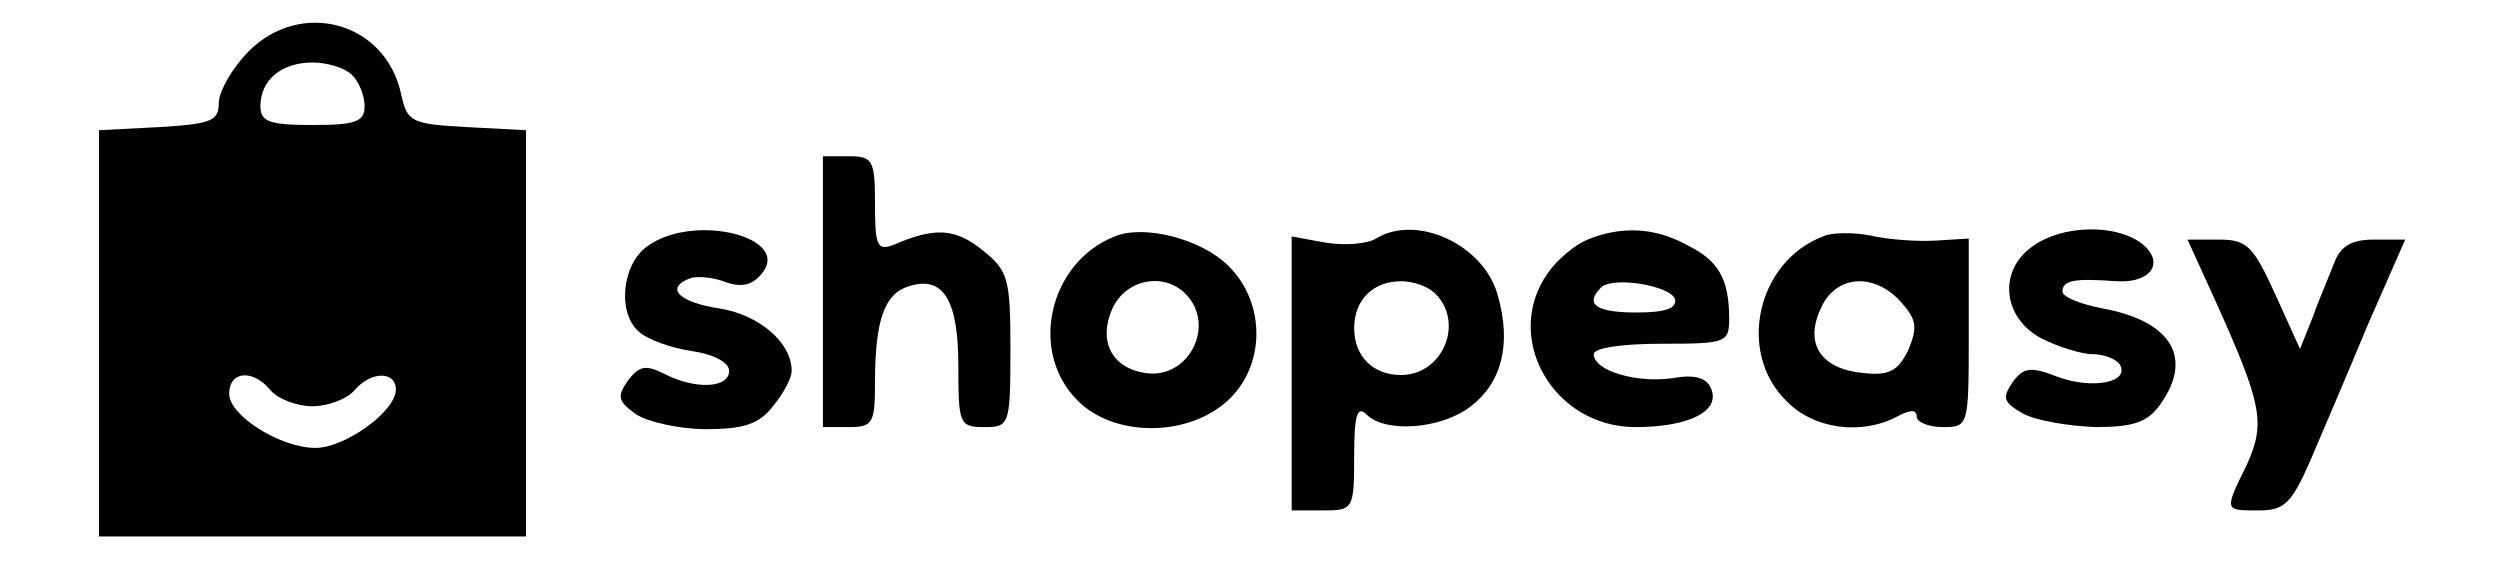 <?xml version="1.0" standalone="no"?>
<!DOCTYPE svg PUBLIC "-//W3C//DTD SVG 20010904//EN"
 "http://www.w3.org/TR/2001/REC-SVG-20010904/DTD/svg10.dtd">
<svg version="1.0" xmlns="http://www.w3.org/2000/svg"
 width="240pt" height="54pt" viewBox="0 0 240 54"
 preserveAspectRatio="xMidYMid meet">
<g transform="translate(0,54) scale(0.1,-0.1)"
fill="#000000" stroke="none">
<path d="M239 491 c-16 -16 -29 -39 -29 -50 0 -17 -7 -20 -57 -23 l-58 -3 0
-195 0 -195 205 0 205 0 0 195 0 195 -57 3 c-54 3 -57 5 -63 32 -15 69 -96 91
-146 41z m99 -23 c7 -7 12 -20 12 -30 0 -15 -9 -18 -50 -18 -41 0 -50 3 -50
18 0 25 20 42 50 42 14 0 31 -5 38 -12z m-78 -303 c7 -8 25 -15 40 -15 15 0
33 7 40 15 16 19 40 19 40 1 0 -21 -49 -56 -77 -56 -34 0 -83 31 -83 52 0 22
23 24 40 3z"/>
<path d="M790 260 l0 -130 25 0 c23 0 25 4 25 43 0 59 9 85 32 92 33 11 48
-12 48 -76 0 -56 1 -59 25 -59 24 0 25 2 25 74 0 69 -2 76 -27 96 -26 21 -46
22 -85 5 -16 -6 -18 -1 -18 39 0 42 -2 46 -25 46 l-25 0 0 -130z"/>
<path d="M622 304 c-25 -17 -30 -65 -8 -83 8 -7 30 -15 50 -18 21 -3 36 -11
36 -19 0 -17 -33 -18 -62 -3 -18 9 -24 8 -35 -6 -11 -16 -10 -20 8 -33 11 -7
41 -14 67 -14 36 0 51 5 64 22 10 12 18 27 18 34 0 27 -31 54 -70 60 -39 6
-52 20 -27 29 6 2 22 1 34 -4 15 -5 25 -3 34 8 30 35 -64 59 -109 27z"/>
<path d="M1070 313 c-63 -25 -83 -111 -35 -158 34 -34 103 -35 142 -1 38 33
39 95 2 131 -25 25 -80 40 -109 28z m68 -55 c30 -30 3 -83 -39 -76 -32 5 -45
31 -31 62 13 28 49 35 70 14z"/>
<path d="M1321 311 c-8 -5 -29 -7 -48 -4 l-33 6 0 -132 0 -131 30 0 c29 0 30
1 30 52 0 40 3 49 12 40 18 -18 72 -14 100 8 30 23 39 60 26 106 -13 49 -78
79 -117 55z m57 -53 c28 -28 7 -78 -33 -78 -27 0 -45 18 -45 45 0 27 18 45 45
45 12 0 26 -5 33 -12z"/>
<path d="M1524 310 c-12 -5 -29 -19 -38 -32 -44 -62 5 -148 84 -148 51 0 81
15 73 36 -4 11 -15 15 -37 11 -35 -5 -76 7 -76 23 0 6 27 10 65 10 62 0 65 1
65 24 0 38 -10 56 -41 71 -31 17 -63 18 -95 5z m84 -57 c2 -9 -9 -13 -37 -13
-39 0 -50 8 -34 24 11 11 66 2 71 -11z"/>
<path d="M1750 313 c-63 -24 -83 -111 -35 -158 26 -27 72 -33 106 -15 13 7 19
7 19 0 0 -5 11 -10 25 -10 25 0 25 1 25 90 l0 91 -32 -2 c-18 -1 -46 1 -63 5
-16 3 -37 3 -45 -1z m75 -63 c15 -17 16 -24 7 -46 -10 -20 -18 -25 -44 -22
-40 4 -56 28 -40 62 14 32 51 35 77 6z"/>
<path d="M1952 304 c-34 -23 -30 -69 8 -89 16 -8 38 -15 49 -15 11 0 23 -5 26
-10 10 -17 -26 -24 -59 -12 -26 10 -33 10 -44 -5 -10 -15 -9 -19 10 -30 13 -7
44 -12 70 -13 37 0 50 5 62 22 32 45 10 80 -56 92 -21 4 -38 11 -38 16 0 11
11 13 52 10 34 -2 47 19 23 37 -25 18 -75 17 -103 -3z"/>
<path d="M2126 253 c46 -102 49 -119 31 -159 -22 -45 -22 -44 12 -44 24 0 31
7 49 48 11 26 36 84 55 130 l36 82 -30 0 c-21 0 -32 -6 -38 -22 -5 -13 -15
-36 -21 -53 l-12 -30 -24 53 c-21 46 -27 52 -54 52 l-30 0 26 -57z"/>
</g>
</svg>
